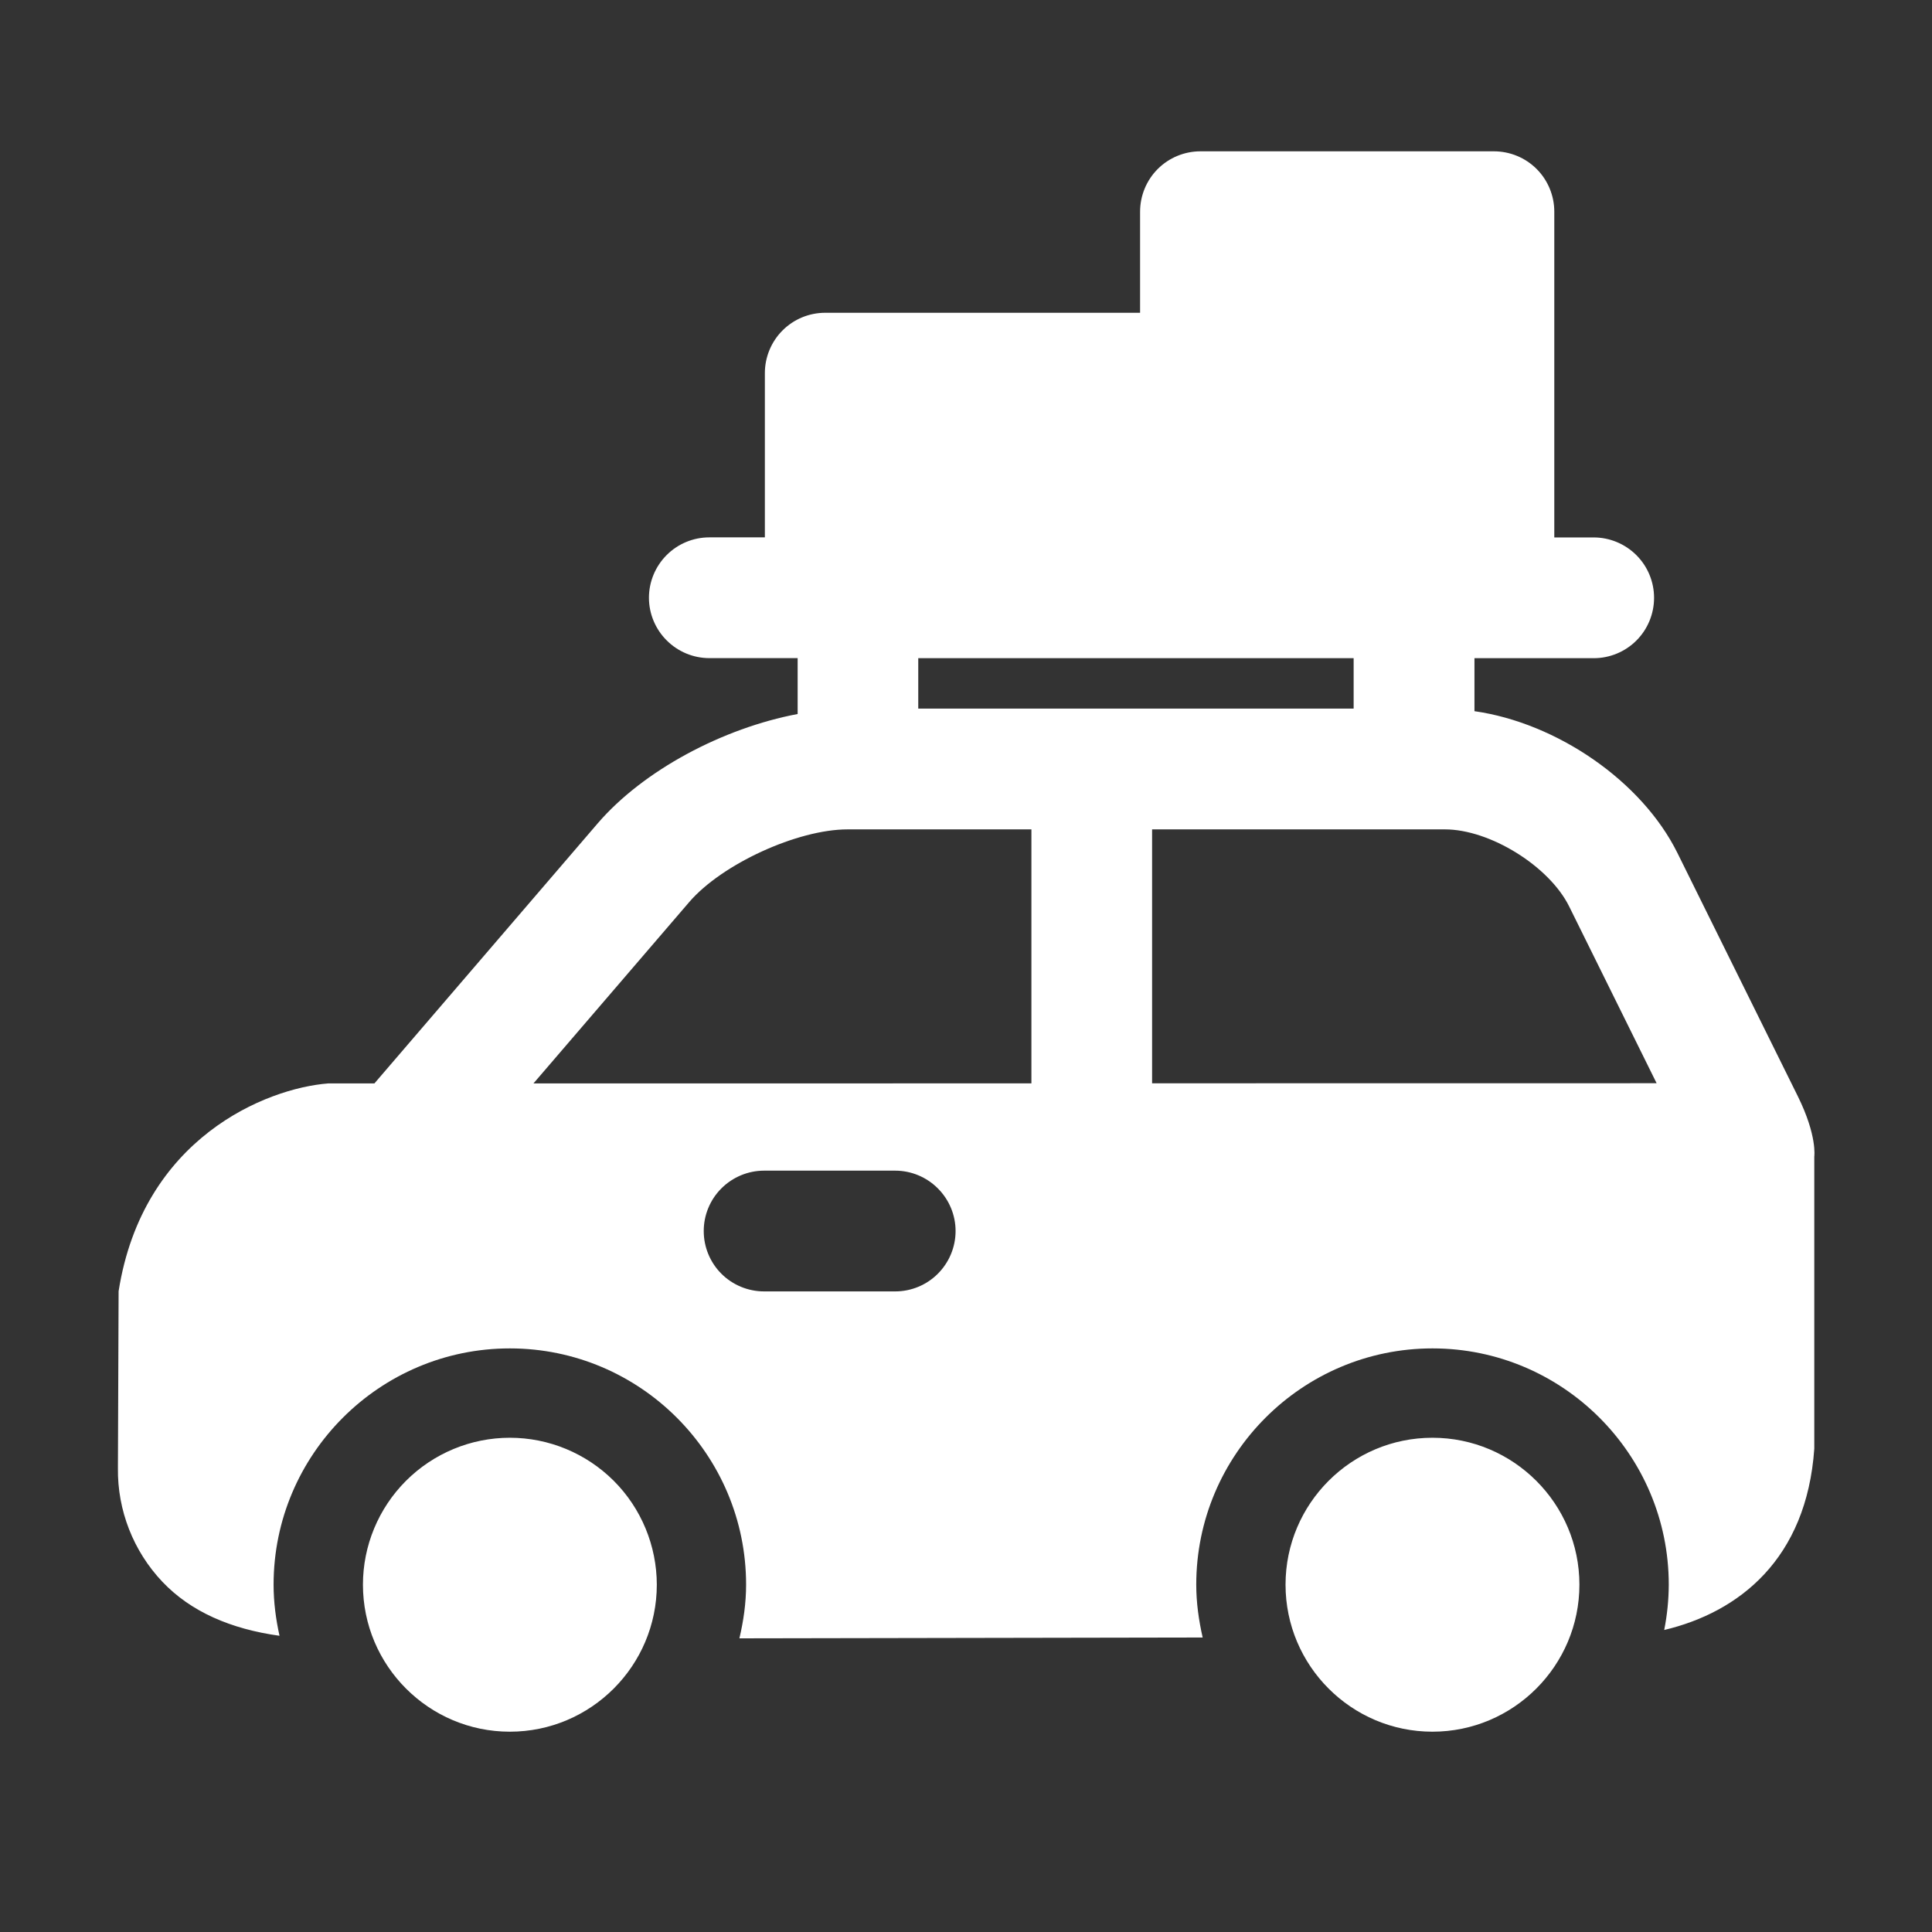 <svg width="28" height="28" viewBox="0 0 28 28" fill="none" xmlns="http://www.w3.org/2000/svg">
<rect x="0" y="0" width="28" height="28" fill="#333333" stroke="none"/>
<path d="M22.89 22.966C22.89 24.141 21.934 25.097 20.76 25.097C19.586 25.097 18.631 24.141 18.631 22.966C18.631 21.792 19.586 20.837 20.76 20.837C21.934 20.837 22.89 21.792 22.89 22.966ZM7.389 20.837C6.825 20.837 6.283 21.062 5.884 21.461C5.485 21.86 5.26 22.402 5.26 22.966C5.26 24.141 6.215 25.097 7.389 25.097C8.564 25.097 9.519 24.141 9.519 22.966C9.518 22.402 9.294 21.86 8.895 21.461C8.495 21.062 7.954 20.837 7.389 20.837ZM26.294 16.762V20.996C26.182 22.594 25.206 23.365 24.119 23.623C24.162 23.407 24.184 23.187 24.185 22.966C24.185 21.078 22.648 19.542 20.761 19.542C18.874 19.542 17.337 21.078 17.337 22.966C17.337 23.23 17.374 23.485 17.43 23.732L10.716 23.744C10.775 23.493 10.813 23.235 10.813 22.966C10.813 21.078 9.277 19.542 7.389 19.542C5.502 19.542 3.965 21.078 3.965 22.966C3.965 23.221 3.998 23.468 4.051 23.707C3.345 23.609 2.766 23.359 2.353 22.924C1.932 22.479 1.701 21.888 1.709 21.276L1.719 18.713C2.069 16.492 3.857 15.773 4.754 15.702H5.426L8.663 11.932C9.327 11.161 10.479 10.552 11.56 10.348V9.538H10.28C10.048 9.538 9.826 9.445 9.662 9.281C9.498 9.117 9.405 8.895 9.405 8.663C9.405 8.431 9.498 8.208 9.662 8.044C9.826 7.88 10.048 7.788 10.28 7.788H11.085V5.408C11.085 5.176 11.177 4.953 11.341 4.789C11.505 4.625 11.727 4.533 11.96 4.533H16.523V3.068C16.523 2.836 16.615 2.613 16.779 2.449C16.943 2.285 17.166 2.193 17.398 2.193H21.651C21.883 2.193 22.106 2.285 22.27 2.449C22.434 2.613 22.526 2.836 22.526 3.068V7.789H23.097C23.329 7.789 23.552 7.882 23.716 8.046C23.88 8.21 23.972 8.432 23.972 8.664C23.972 8.896 23.88 9.119 23.716 9.283C23.552 9.447 23.329 9.539 23.097 9.539H21.369V10.307C22.558 10.476 23.793 11.316 24.311 12.363L26.056 15.889C26.339 16.462 26.294 16.762 26.294 16.762ZM13.308 10.27H19.618V9.539H13.308V10.27ZM13.849 17.841C13.849 17.609 13.756 17.387 13.592 17.223C13.428 17.059 13.206 16.966 12.974 16.966H11.074C10.842 16.966 10.619 17.059 10.455 17.223C10.291 17.387 10.199 17.609 10.199 17.841C10.199 18.073 10.291 18.296 10.455 18.46C10.619 18.624 10.842 18.716 11.074 18.716H12.974C13.206 18.716 13.428 18.624 13.592 18.46C13.756 18.296 13.849 18.073 13.849 17.841ZM14.948 12.02H12.284C11.558 12.02 10.463 12.522 9.989 13.073L7.731 15.702L14.948 15.701V12.02ZM24.009 15.699L22.742 13.138C22.453 12.553 21.593 12.02 20.941 12.02H16.697V15.7L24.009 15.699Z" fill="white"/>
</svg>
